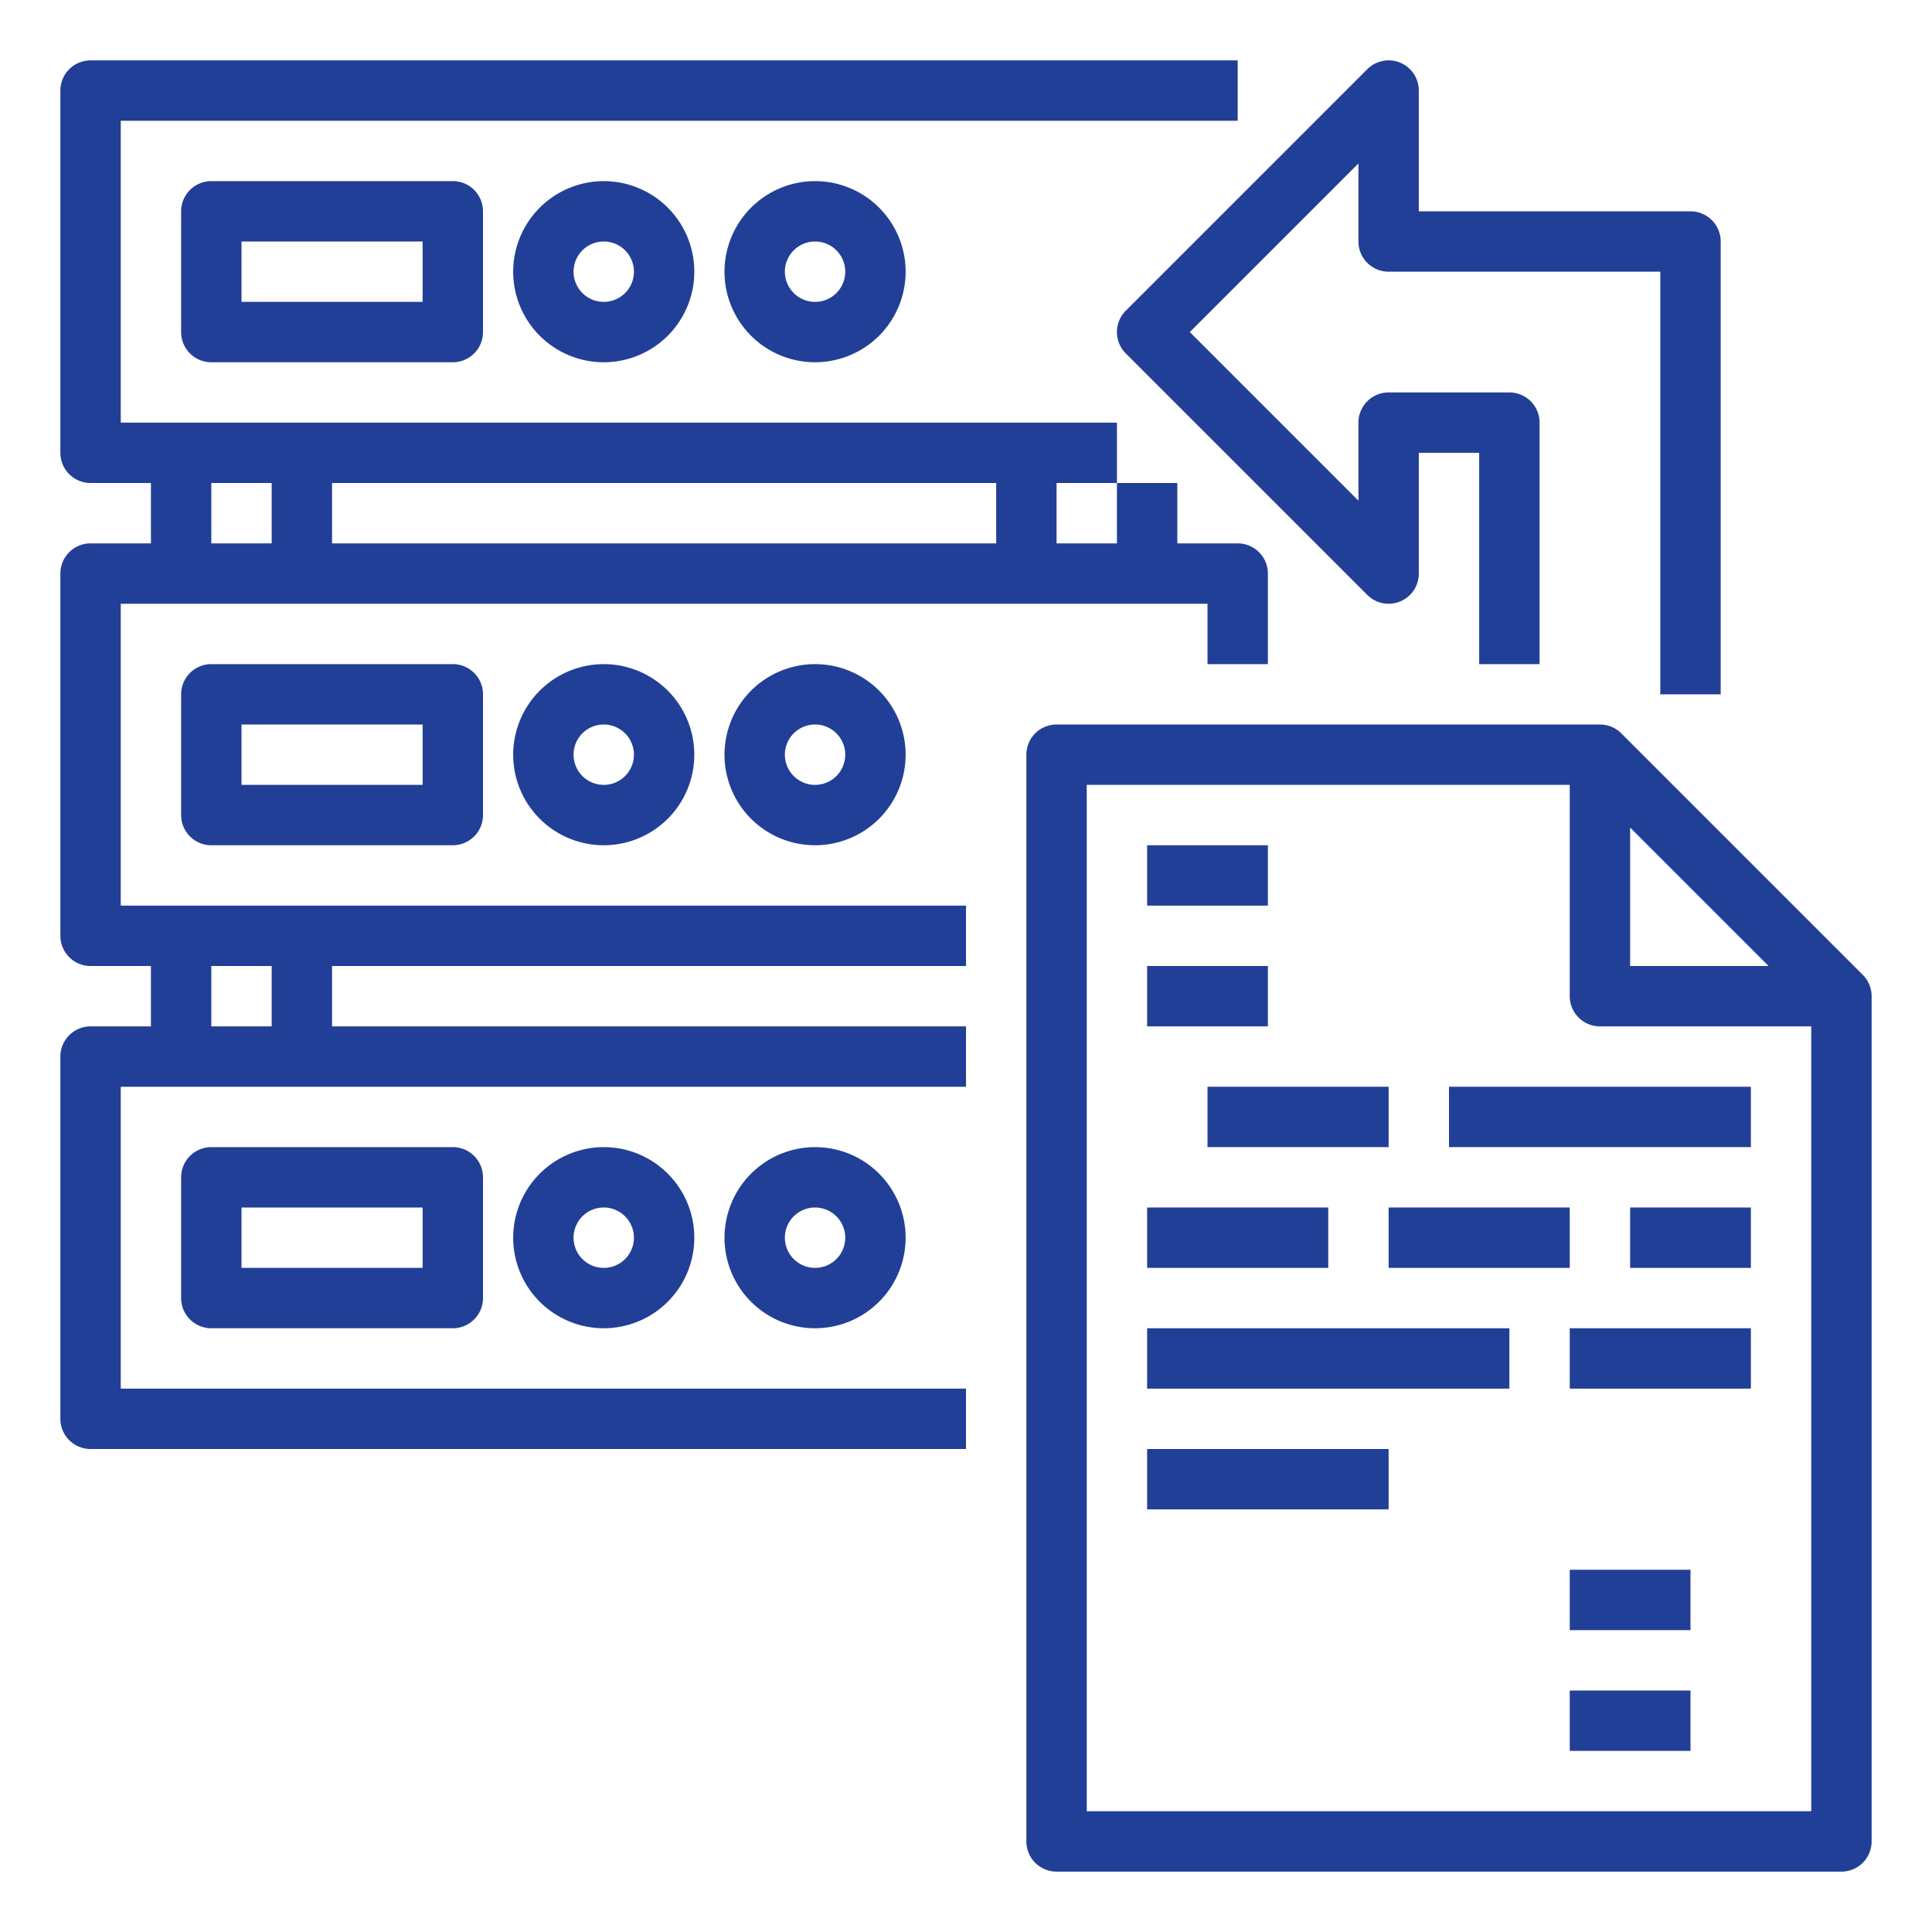 <svg height="512" viewBox="0 0 512 512" width="512" xmlns="http://www.w3.org/2000/svg"><g id="Out_line" data-name="Out line" style="fill: #223f97;"><path d="m493.657 258.343-64-64a7.999 7.999 0 0 0 -5.657-2.343h-144a8 8 0 0 0 -8 8v288a8 8 0 0 0 8 8h208a8 8 0 0 0 8-8v-224a7.999 7.999 0 0 0 -2.343-5.657zm-61.657-39.03 36.687 36.687h-36.687zm-144 260.687v-272h128v56a8 8 0 0 0 8 8h56v208z"/><path d="m304 224h32v16h-32z"/><path d="m304 256h32v16h-32z"/><path d="m320 288h48v16h-48z"/><path d="m384 288h80v16h-80z"/><path d="m304 320h48v16h-48z"/><path d="m368 320h48v16h-48z"/><path d="m432 320h32v16h-32z"/><path d="m304 352h96v16h-96z"/><path d="m416 352h48v16h-48z"/><path d="m416 416h32v16h-32z"/><path d="m416 448h32v16h-32z"/><path d="m304 384h64v16h-64z"/><path d="m32 160h288v16h16v-24a8 8 0 0 0 -8-8h-16v-16h-16v16h-16v-16h16v-16h-264v-80h296v-16h-304a8 8 0 0 0 -8 8v96a8 8 0 0 0 8 8h16v16h-16a8 8 0 0 0 -8 8v96a8 8 0 0 0 8 8h16v16h-16a8 8 0 0 0 -8 8v96a8 8 0 0 0 8 8h232v-16h-224v-80h224v-16h-168v-16h168v-16h-224zm232-16h-176v-16h176zm-208-16h16v16h-16zm16 144h-16v-16h16z"/><path d="m56 176a8 8 0 0 0 -8 8v32a8 8 0 0 0 8 8h64a8 8 0 0 0 8-8v-32a8 8 0 0 0 -8-8zm56 32h-48v-16h48z"/><path d="m136 200a24 24 0 1 0 24-24 24.027 24.027 0 0 0 -24 24zm32 0a8 8 0 1 1 -8-8 8.009 8.009 0 0 1 8 8z"/><path d="m192 200a24 24 0 1 0 24-24 24.027 24.027 0 0 0 -24 24zm32 0a8 8 0 1 1 -8-8 8.009 8.009 0 0 1 8 8z"/><path d="m56 304a8 8 0 0 0 -8 8v32a8 8 0 0 0 8 8h64a8 8 0 0 0 8-8v-32a8 8 0 0 0 -8-8zm56 32h-48v-16h48z"/><path d="m136 328a24 24 0 1 0 24-24 24.027 24.027 0 0 0 -24 24zm32 0a8 8 0 1 1 -8-8 8.009 8.009 0 0 1 8 8z"/><path d="m192 328a24 24 0 1 0 24-24 24.027 24.027 0 0 0 -24 24zm32 0a8 8 0 1 1 -8-8 8.009 8.009 0 0 1 8 8z"/><path d="m56 48a8 8 0 0 0 -8 8v32a8 8 0 0 0 8 8h64a8 8 0 0 0 8-8v-32a8 8 0 0 0 -8-8zm56 32h-48v-16h48z"/><path d="m136 72a24 24 0 1 0 24-24 24.027 24.027 0 0 0 -24 24zm32 0a8 8 0 1 1 -8-8 8.009 8.009 0 0 1 8 8z"/><path d="m192 72a24 24 0 1 0 24-24 24.027 24.027 0 0 0 -24 24zm32 0a8 8 0 1 1 -8-8 8.009 8.009 0 0 1 8 8z"/><path d="m298.343 93.657 64 64a8 8 0 0 0 13.657-5.657v-32h16v56h16v-64a8 8 0 0 0 -8-8h-32a8 8 0 0 0 -8 8v20.686l-44.686-44.686 44.686-44.686v20.686a8 8 0 0 0 8 8h72v112h16v-120a8 8 0 0 0 -8-8h-72v-32a8 8 0 0 0 -13.657-5.657l-64 64a7.999 7.999 0 0 0 0 11.313z"/></g></svg>